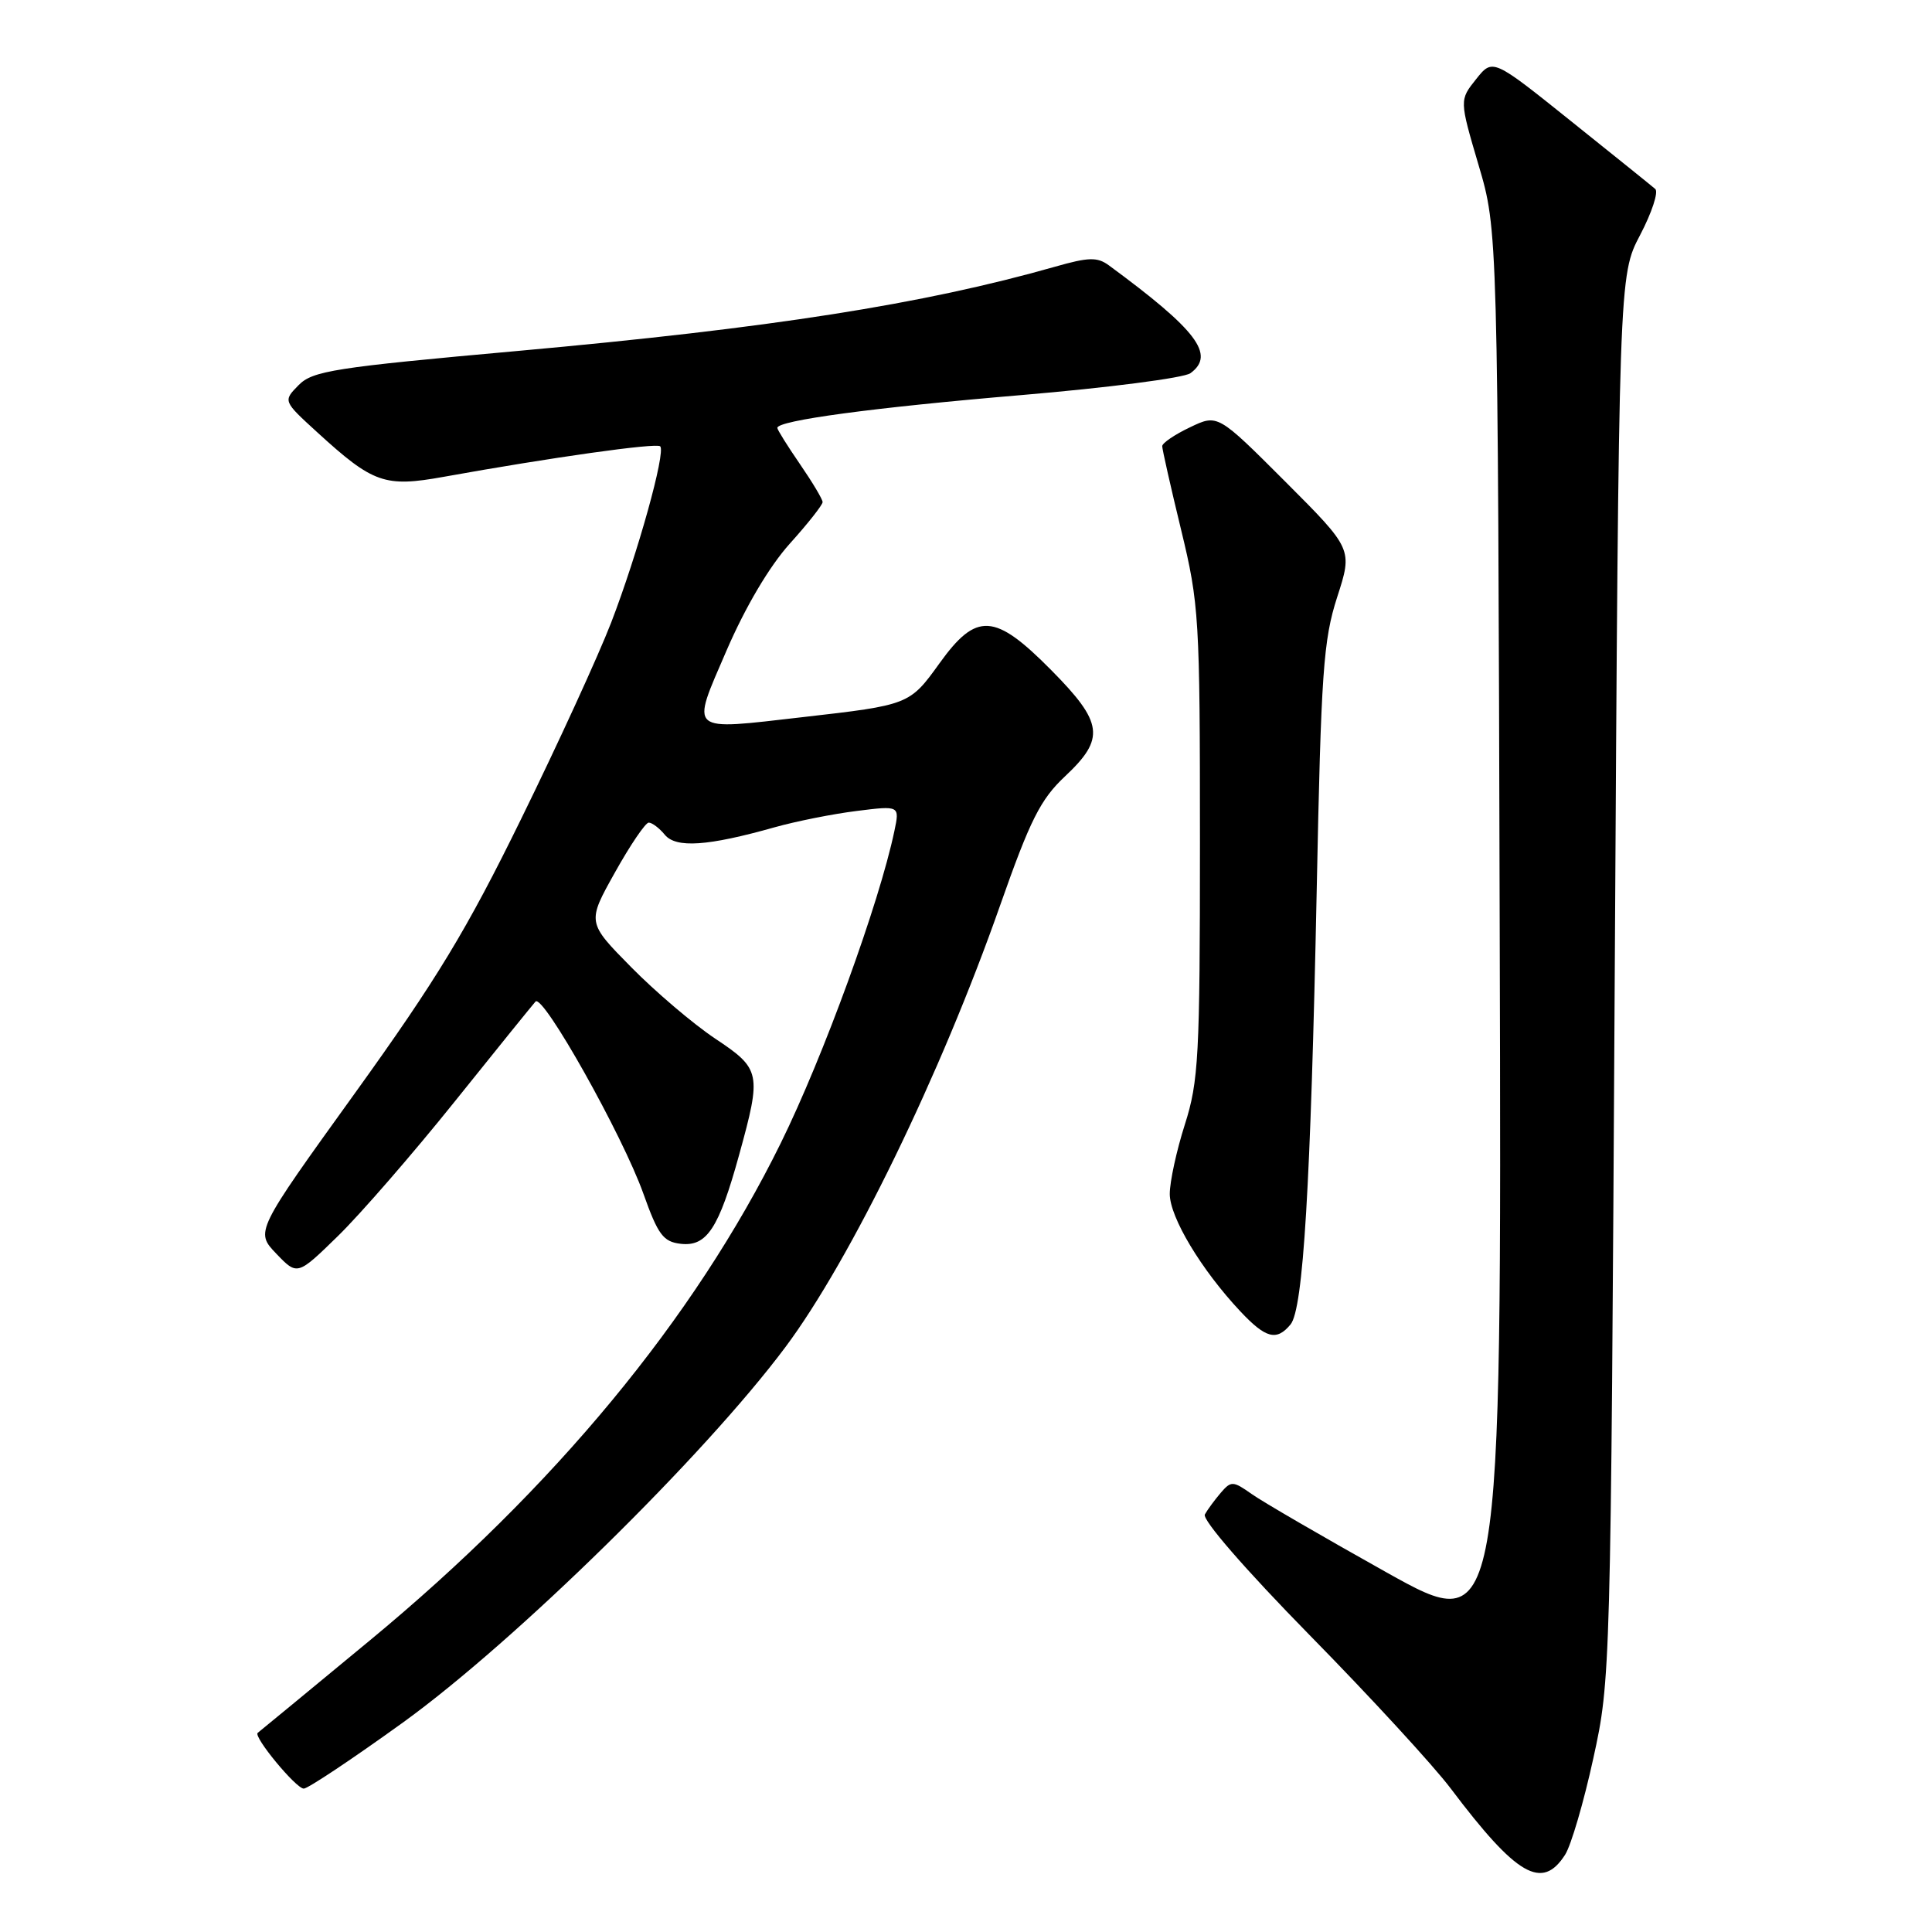 <?xml version="1.0" encoding="UTF-8" standalone="no"?>
<!DOCTYPE svg PUBLIC "-//W3C//DTD SVG 1.1//EN" "http://www.w3.org/Graphics/SVG/1.1/DTD/svg11.dtd" >
<svg xmlns="http://www.w3.org/2000/svg" xmlns:xlink="http://www.w3.org/1999/xlink" version="1.1" viewBox="0 0 256 256">
 <g >
 <path fill="currentColor"
d=" M 207.39 245.75 C 208.18 244.51 209.86 238.78 211.12 233.00 C 213.41 222.57 213.43 221.85 213.96 129.50 C 214.50 36.50 214.50 36.50 217.33 31.13 C 218.88 28.17 219.78 25.43 219.33 25.04 C 218.87 24.64 213.84 20.59 208.14 16.03 C 197.79 7.73 197.79 7.73 195.59 10.49 C 193.38 13.26 193.38 13.26 195.92 21.88 C 198.47 30.50 198.47 30.50 198.72 123.69 C 198.98 216.87 198.98 216.87 183.74 208.36 C 175.36 203.67 167.31 199.00 165.86 197.97 C 163.38 196.22 163.13 196.21 161.76 197.80 C 160.96 198.74 160.01 200.02 159.65 200.67 C 159.26 201.35 164.98 207.94 173.54 216.67 C 181.55 224.82 189.96 233.97 192.24 237.00 C 200.98 248.59 204.34 250.53 207.39 245.75 Z  M 53.38 228.25 C 68.21 217.54 93.32 192.90 104.07 178.50 C 112.71 166.93 124.66 142.35 132.51 120.00 C 136.51 108.62 137.86 105.93 141.13 102.86 C 146.47 97.85 146.20 95.77 139.28 88.78 C 131.79 81.21 129.39 81.07 124.48 87.90 C 120.54 93.38 120.43 93.42 106.40 95.02 C 91.01 96.78 91.52 97.23 96.27 86.20 C 98.77 80.42 101.93 75.07 104.64 72.05 C 107.04 69.39 109.00 66.90 109.00 66.53 C 109.00 66.16 107.65 63.90 106.00 61.50 C 104.35 59.10 103.00 56.94 103.00 56.70 C 103.00 55.72 115.66 54.01 135.34 52.35 C 146.80 51.38 156.88 50.08 157.74 49.45 C 161.08 47.01 158.61 43.75 146.93 35.16 C 145.40 34.04 144.25 34.07 139.80 35.34 C 122.34 40.31 102.10 43.48 68.63 46.50 C 44.29 48.69 41.42 49.14 39.56 51.04 C 37.50 53.14 37.50 53.14 42.08 57.32 C 49.45 64.05 50.99 64.59 58.80 63.18 C 73.01 60.62 86.99 58.65 87.48 59.14 C 88.24 59.91 84.49 73.39 80.98 82.50 C 79.28 86.90 73.92 98.60 69.06 108.50 C 61.83 123.26 57.86 129.80 47.03 144.85 C 33.82 163.20 33.82 163.20 36.61 166.12 C 39.40 169.03 39.40 169.03 44.79 163.77 C 47.76 160.87 54.70 152.88 60.22 146.00 C 65.73 139.12 70.57 133.15 70.96 132.71 C 71.94 131.63 82.51 150.45 85.26 158.19 C 87.19 163.61 87.88 164.54 90.19 164.81 C 93.65 165.21 95.25 162.78 97.94 153.02 C 100.93 142.18 100.82 141.65 94.75 137.61 C 91.86 135.68 86.86 131.43 83.64 128.16 C 77.78 122.22 77.78 122.22 81.48 115.61 C 83.51 111.97 85.53 109.00 85.96 109.00 C 86.40 109.00 87.36 109.72 88.09 110.61 C 89.58 112.41 93.79 112.12 102.64 109.62 C 105.46 108.83 110.35 107.85 113.49 107.46 C 119.22 106.74 119.22 106.74 118.51 110.12 C 116.49 119.72 109.11 139.99 103.44 151.50 C 92.00 174.72 73.45 197.16 49.01 217.36 C 41.03 223.96 34.34 229.47 34.15 229.61 C 33.51 230.08 39.22 237.00 40.25 237.00 C 40.80 237.00 46.71 233.06 53.38 228.25 Z  M 171.00 175.50 C 172.69 173.47 173.67 157.09 174.47 118.00 C 175.05 89.03 175.35 84.81 177.18 79.13 C 179.24 72.76 179.24 72.76 170.30 63.81 C 161.35 54.86 161.35 54.86 157.68 56.62 C 155.65 57.58 154.00 58.71 154.00 59.12 C 154.00 59.53 155.12 64.51 156.50 70.19 C 158.89 80.05 159.00 81.85 159.00 111.62 C 159.00 139.99 158.82 143.29 157.00 149.00 C 155.90 152.44 155.00 156.58 155.00 158.20 C 155.00 161.30 159.18 168.25 164.34 173.75 C 167.72 177.35 169.15 177.73 171.00 175.50 Z "/>
</g>
</svg>